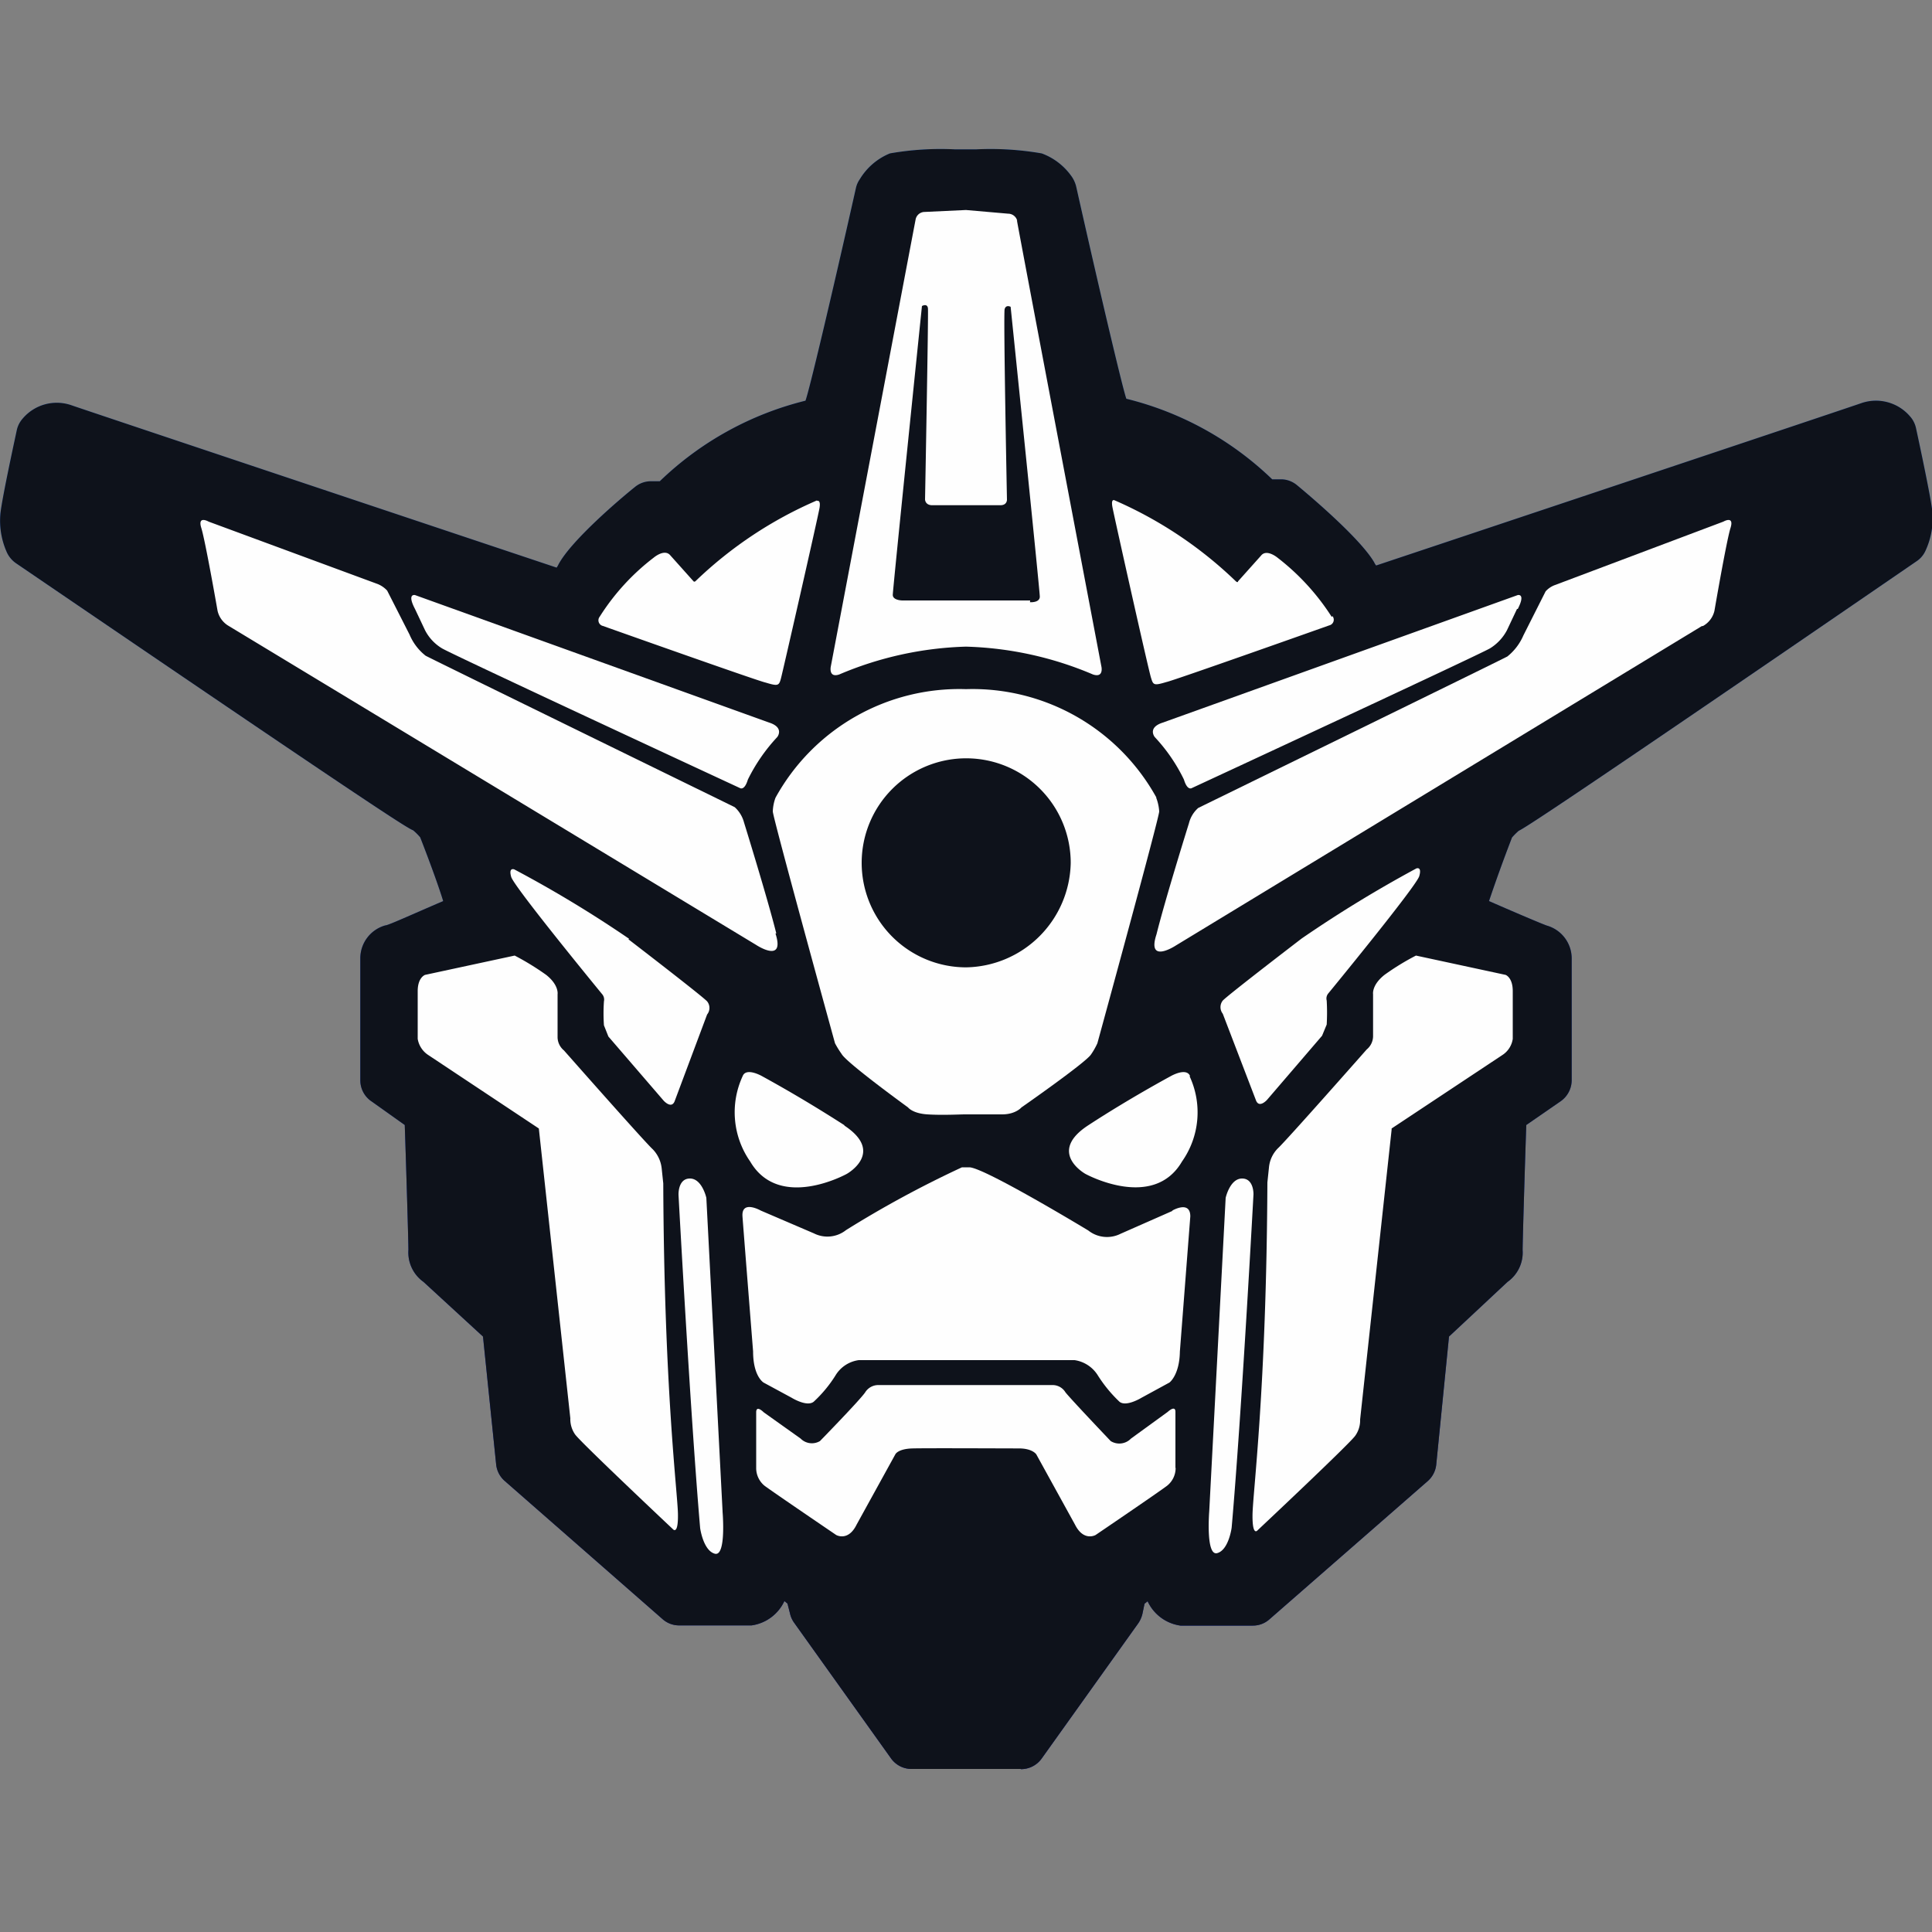 <svg id="Layer_1" data-name="Layer 1" xmlns="http://www.w3.org/2000/svg" xmlns:xlink="http://www.w3.org/1999/xlink" viewBox="0 0 100 100"><rect x="0" y="0" width="100" height="100" fill="#808080" stroke="none"/><defs><style>.cls-1,.cls-2,.cls-3{fill-rule:evenodd;}.cls-1{fill:url(#linear-gradient);}.cls-2{fill:#0e121b;}.cls-3{fill:#fefefe;}</style><linearGradient id="linear-gradient" x1="-326.02" y1="416.49" x2="-326.02" y2="414.93" gradientTransform="matrix(63.93, 0, 0, -53.67, 20893.11, 22361.65)" gradientUnits="userSpaceOnUse"><stop offset="0" stop-color="#448ff6"/><stop offset="1" stop-color="#04129f"/></linearGradient></defs><path id="b" class="cls-1" d="M52.83,91.56H47.17A1.3,1.3,0,0,1,46.11,91l-5-7a1.28,1.28,0,0,1-.22-.49L40.76,83l-.16-.13a2.21,2.21,0,0,1-1.7,1.26c-.52,0-2.8,0-3.76,0a1.29,1.29,0,0,1-.84-.32l-8.18-7.16a1.31,1.31,0,0,1-.44-.86L25,69.18l-3.08-2.83a1.87,1.87,0,0,1-.78-1.66c0-.4-.11-4.13-.19-6.46L19.22,57a1.31,1.31,0,0,1-.57-1.08V49.57a1.77,1.77,0,0,1,1.29-1.67c.15,0,1.32-.54,3-1.26-.18-.6-.62-1.84-1.19-3.3a3.06,3.06,0,0,0-.36-.36C21,42.82,19.11,41.61.81,29.14a1.39,1.39,0,0,1-.45-.54,4,4,0,0,1-.34-2c.07-.71.62-3.27.85-4.34a1.33,1.33,0,0,1,.3-.59,2.31,2.31,0,0,1,2.51-.7c.65.23,22.05,7.38,25.13,8.41a1,1,0,0,0,.1-.17c.67-1.25,3.2-3.4,3.95-4a1.3,1.3,0,0,1,.78-.3l.51,0a16.58,16.58,0,0,1,7.54-4.17h0c.17-.42,1.32-5.26,2.61-11a1.26,1.26,0,0,1,.2-.46,3.27,3.27,0,0,1,1.56-1.34,15.19,15.19,0,0,1,3.36-.21v0H50l0,.53,0-.53h.53v0a15.51,15.51,0,0,1,3.39.21A3.27,3.27,0,0,1,55.5,9.18a1.57,1.57,0,0,1,.2.46c1.29,5.75,2.44,10.59,2.6,11a16.57,16.57,0,0,1,7.55,4.17l.51,0a1.3,1.3,0,0,1,.77.3c.76.63,3.29,2.78,4,4a.62.62,0,0,0,.1.16c3.15-1.05,24.49-8.18,25.13-8.41a2.32,2.32,0,0,1,2.51.7,1.33,1.33,0,0,1,.3.59c.18.83.77,3.59.85,4.34a4,4,0,0,1-.35,2,1.29,1.29,0,0,1-.44.54C80.47,41.9,78.89,42.87,78.61,43a3.37,3.37,0,0,0-.35.35c-.42,1.09-.82,2.19-1.19,3.29,1.67.73,2.84,1.22,3,1.27a1.77,1.77,0,0,1,1.28,1.67v6.36A1.33,1.33,0,0,1,80.78,57L79,58.23c-.08,2.33-.19,6.06-.19,6.47a1.86,1.86,0,0,1-.78,1.65L75,69.18l-.66,6.62a1.31,1.31,0,0,1-.44.86L65.7,83.82a1.28,1.28,0,0,1-.85.32c-.95,0-3.23,0-3.75,0a2.21,2.21,0,0,1-1.7-1.26l-.16.13-.11.53a1.45,1.45,0,0,1-.22.49l-5,7a1.31,1.31,0,0,1-1.06.54"/><path id="b-2" data-name="b" class="cls-2" d="M52.83,91.56H47.17A1.3,1.3,0,0,1,46.11,91l-5-7a1.28,1.28,0,0,1-.22-.49L40.76,83l-.16-.13a2.21,2.21,0,0,1-1.7,1.26c-.52,0-2.8,0-3.76,0a1.29,1.29,0,0,1-.84-.32l-8.18-7.16a1.31,1.31,0,0,1-.44-.86L25,69.18l-3.08-2.83a1.87,1.87,0,0,1-.78-1.66c0-.4-.11-4.13-.19-6.46L19.22,57a1.31,1.31,0,0,1-.57-1.08V49.57a1.77,1.77,0,0,1,1.29-1.67c.15,0,1.32-.54,3-1.26-.18-.6-.62-1.84-1.19-3.3a3.06,3.06,0,0,0-.36-.36C21,42.82,19.11,41.61.81,29.14a1.39,1.39,0,0,1-.45-.54,4,4,0,0,1-.34-2c.07-.71.62-3.27.85-4.34a1.33,1.33,0,0,1,.3-.59,2.31,2.31,0,0,1,2.51-.7c.65.23,22.05,7.38,25.13,8.41a1,1,0,0,0,.1-.17c.67-1.25,3.2-3.4,3.95-4a1.3,1.3,0,0,1,.78-.3l.51,0a16.58,16.58,0,0,1,7.54-4.17h0c.17-.42,1.32-5.26,2.61-11a1.26,1.26,0,0,1,.2-.46,3.27,3.27,0,0,1,1.56-1.34,15.19,15.19,0,0,1,3.36-.21v0H50l0,.53,0-.53h.53v0a15.51,15.51,0,0,1,3.39.21A3.27,3.27,0,0,1,55.5,9.18a1.57,1.57,0,0,1,.2.46c1.29,5.75,2.44,10.59,2.6,11a16.57,16.57,0,0,1,7.55,4.17l.51,0a1.3,1.3,0,0,1,.77.3c.76.63,3.29,2.78,4,4a.62.62,0,0,0,.1.16c3.15-1.05,24.49-8.18,25.13-8.41a2.32,2.32,0,0,1,2.51.7,1.33,1.33,0,0,1,.3.59c.18.83.77,3.59.85,4.34a4,4,0,0,1-.35,2,1.29,1.29,0,0,1-.44.54C80.47,41.9,78.89,42.87,78.61,43a3.37,3.37,0,0,0-.35.35c-.42,1.09-.82,2.19-1.19,3.29,1.67.73,2.84,1.22,3,1.27a1.77,1.77,0,0,1,1.28,1.67v6.36A1.33,1.33,0,0,1,80.78,57L79,58.23c-.08,2.33-.19,6.06-.19,6.47a1.86,1.86,0,0,1-.78,1.65L75,69.18l-.66,6.62a1.31,1.31,0,0,1-.44.86L65.7,83.82a1.28,1.28,0,0,1-.85.32c-.95,0-3.23,0-3.75,0a2.21,2.21,0,0,1-1.7-1.26l-.16.13-.11.53a1.45,1.45,0,0,1-.22.49l-5,7a1.31,1.31,0,0,1-1.06.54"/><path class="cls-3" d="M64.88,61.82s-.62,11.47-1.13,17.25c0,0-.15,1.16-.75,1.32s-.41-2.17-.41-2.17L63.44,62s.22-1,.85-1,.59.85.59.85M61.57,55.7a4.42,4.42,0,0,1-.39,4.42c-1.5,2.57-5,.64-5,.64s-2-1.11.14-2.51,4.28-2.55,4.28-2.55.81-.47,1,0M65,56.93c.16.47.58,0,.58,0l2.85-3.32.24-.58a10.9,10.9,0,0,0,0-1.24.41.41,0,0,1,.09-.38s4.55-5.54,4.7-6.06-.15-.4-.15-.4a64.47,64.47,0,0,0-5.94,3.63s-3.8,2.91-4.08,3.21a.55.55,0,0,0,0,.68m8.74,6-1.63,15a1.38,1.38,0,0,1-.25.84c-.29.42-5.06,4.9-5.06,4.9s-.27.34-.26-.79.72-6.46.77-17.22l.08-.76a1.62,1.62,0,0,1,.46-1c.42-.38,4.6-5.12,4.6-5.12a.9.9,0,0,0,.33-.67V51.46s-.08-.47.59-1a12.94,12.94,0,0,1,1.63-1l4.64,1s.37.13.37.84v2.47a1.2,1.2,0,0,1-.54.84l-5.73,3.8m16.05-26L60.86,48.94s-1.52,1-1-.58c.46-1.85,1.68-5.75,1.68-5.75a1.55,1.55,0,0,1,.48-.79c.77-.38,15.45-7.55,16-7.84a2.83,2.83,0,0,0,.83-1.09L80,30.61a1.19,1.19,0,0,1,.49-.33L89.2,27s.58-.34.37.33-.83,4.28-.83,4.28a1.21,1.21,0,0,1-.59.79"/><path class="cls-3" d="M78.52,31.52,78,32.62a2.43,2.43,0,0,1-.88.94c-.6.35-15.43,7.23-15.43,7.23s-.23.16-.41-.44a8.86,8.86,0,0,0-1.51-2.2s-.4-.49.42-.75l18.37-6.6s.42-.1,0,.72M42.29,25.9A21.12,21.12,0,0,0,36,30.08c-.07.06-.11,0-.11,0l-1.19-1.33c-.3-.37-.86.11-.86.11a11.72,11.72,0,0,0-2.8,3.06.3.3,0,0,0,.17.48s8.08,2.87,8.42,2.93c.63.19.69.17.79-.21.06-.2,1.93-8.4,2-8.84s-.13-.35-.13-.35m26.64,6a12.08,12.08,0,0,0-2.8-3.06s-.57-.48-.86-.11l-1.19,1.33s0,.09-.11,0A21.24,21.24,0,0,0,57.7,25.9s-.21-.13-.12.35,1.91,8.63,2,8.84c.11.38.16.4.8.21.33-.06,8.42-2.93,8.42-2.93a.3.3,0,0,0,.17-.48m-15.65-.81H46.71s-.5,0-.5-.29,1.51-14.95,1.51-14.95.28-.16.31.12-.15,9.89-.15,9.89,0,.28.34.3h3.56c.36,0,.34-.3.34-.3S51.93,16.25,52,16s.31-.12.31-.12,1.51,14.67,1.51,15-.51.29-.51.29m-.65-19.71a.49.49,0,0,0-.48-.4L50,10.87h0l-2.14.1a.48.48,0,0,0-.47.4C47.31,11.78,43,34.51,43,34.51s-.12.59.44.4A18,18,0,0,1,50,33.47a18,18,0,0,1,6.57,1.44c.57.19.44-.4.44-.4s-4.32-22.73-4.38-23.14M43.72,58.25c-1.4-.9-2.82-1.75-4.28-2.55,0,0-.82-.47-1,0a4.45,4.45,0,0,0,.39,4.42c1.51,2.58,5,.64,5,.64s2-1.11-.14-2.51M32.56,48.59A61.78,61.78,0,0,0,26.62,45s-.31-.13-.16.39,4.7,6.06,4.7,6.06a.43.43,0,0,1,.1.38,9,9,0,0,0,0,1.24l.23.58,2.86,3.32s.42.47.58,0l1.67-4.46a.54.54,0,0,0,0-.68c-.28-.3-4.07-3.21-4.07-3.21M37.4,78.22,36.56,62s-.22-1-.85-1-.59.85-.59.85.62,11.47,1.12,17.25c0,0,.16,1.16.76,1.32s.4-2.17.4-2.17m-3.07-17-.08-.76a1.68,1.68,0,0,0-.46-1c-.42-.38-4.6-5.12-4.6-5.12a.9.9,0,0,1-.33-.67V51.46s.08-.47-.59-1a13.7,13.7,0,0,0-1.63-1l-4.64,1s-.38.13-.38.84v2.47a1.24,1.24,0,0,0,.55.84l5.72,3.8,1.63,15a1.38,1.38,0,0,0,.25.84c.3.42,5.06,4.9,5.06,4.9s.28.34.26-.79-.72-6.46-.76-17.22m5.85-12.83c-.46-1.84-1.67-5.74-1.67-5.74a1.63,1.63,0,0,0-.48-.79c-.77-.38-15.45-7.55-16-7.84a2.73,2.73,0,0,1-.83-1.09l-1.16-2.28a1.37,1.37,0,0,0-.49-.34L10.8,27s-.59-.34-.38.33.84,4.28.84,4.28a1.22,1.22,0,0,0,.58.79l27.3,16.51s1.51,1,1-.59"/><path class="cls-3" d="M22,32.62a2.34,2.34,0,0,0,.88.94c.59.35,15.42,7.23,15.42,7.23s.23.16.41-.44a9.11,9.11,0,0,1,1.52-2.2s.39-.49-.42-.75L21.48,30.8s-.43-.1,0,.72ZM50,50.07a5.41,5.41,0,1,1,5.42-5.4A5.51,5.51,0,0,1,50,50.07m9.86-8.78A10.87,10.87,0,0,0,50,35.67a10.86,10.86,0,0,0-9.86,5.62A2.25,2.25,0,0,0,40,42c0,.31,3.22,12,3.22,12a5,5,0,0,0,.34.55C43.8,55,47,57.32,47,57.32s.23.31,1,.36,1.68,0,1.94,0,1.23,0,1.93,0,1-.36,1-.36S56.2,55,56.47,54.58A3.65,3.65,0,0,0,56.8,54S60,42.32,60,42a2.36,2.36,0,0,0-.16-.72m1,34.68V73.08c0-.38-.4,0-.4,0l-1.9,1.38a.84.84,0,0,1-1.05.13s-2-2.1-2.34-2.52a.78.78,0,0,0-.68-.38h-9a.8.8,0,0,0-.69.38c-.29.42-2.34,2.52-2.34,2.52a.82.82,0,0,1-1-.13L39.53,73.1s-.39-.4-.39,0V76a1.18,1.18,0,0,0,.43.9c.47.35,3.71,2.55,3.71,2.55s.62.36,1.06-.54l2-3.63s.12-.29.9-.31,4.79,0,5.5,0,.9.31.9.31l2,3.63c.45.9,1.07.54,1.07.54s3.24-2.2,3.7-2.55a1.17,1.17,0,0,0,.44-.9"/><path class="cls-3" d="M60.7,62.67,58,63.86h0a1.56,1.56,0,0,1-1.67-.17s-5.4-3.27-6.16-3.27h-.31l-.07,0a55.06,55.06,0,0,0-6,3.25,1.55,1.55,0,0,1-1.66.17h0l-2.75-1.18s-1-.57-.95.29c0,.06.55,7,.55,7,0,1.22.48,1.57.54,1.61h0l1.46.79s.79.49,1.14.2l0,0a6.63,6.63,0,0,0,1.12-1.35,1.67,1.67,0,0,1,1.21-.8H55.62a1.71,1.71,0,0,1,1.21.8,7.1,7.1,0,0,0,1.11,1.35l0,0c.34.29,1.14-.2,1.14-.2l1.45-.79h0s.52-.38.54-1.6c0,0,.54-7,.54-7,0-.85-.94-.3-.95-.29"/></svg>